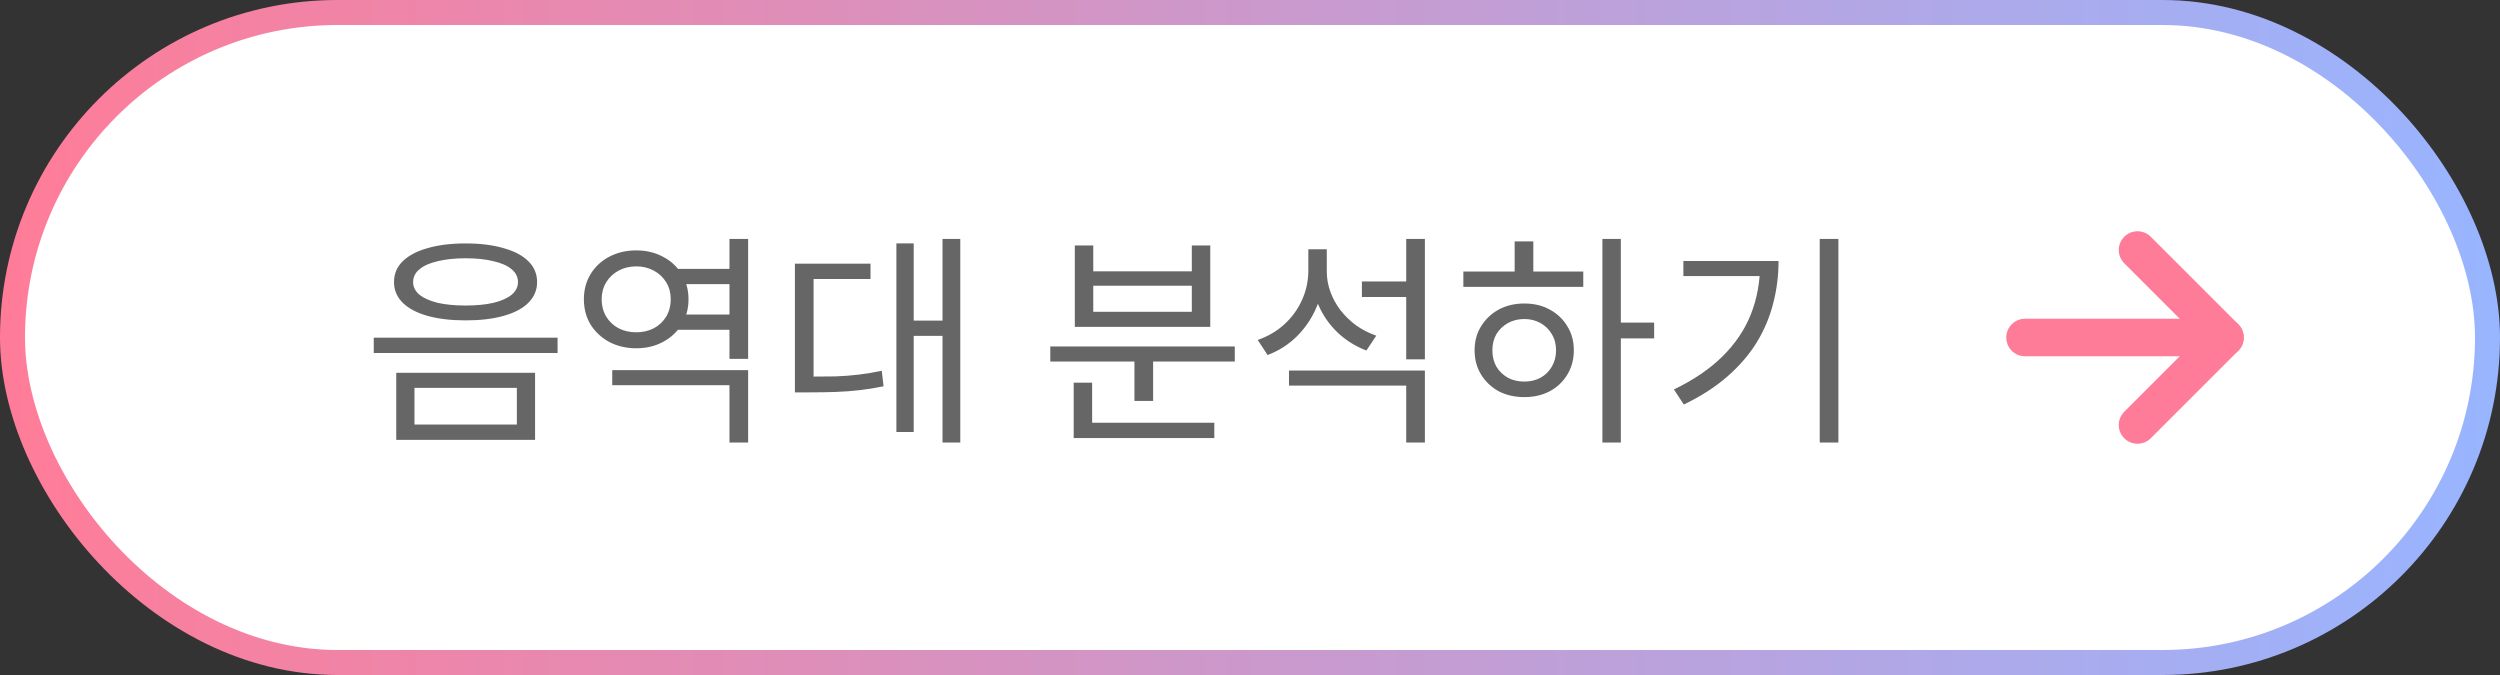 <svg width="200" height="54" viewBox="0 0 200 54" fill="none" xmlns="http://www.w3.org/2000/svg">
<rect x="0" y="0" width="200" height="54" fill="#333333" stroke="none"/>
<rect x="1" y="1" width="198" height="52" rx="26" fill="white"/>
<rect x="1" y="1" width="198" height="52" rx="26" stroke="url(#paint0_linear_391_945)" stroke-width="2"/>
<path d="M37.244 19.474C38.42 19.474 39.434 19.6 40.286 19.852C41.15 20.092 41.81 20.44 42.266 20.896C42.734 21.352 42.968 21.91 42.968 22.57C42.968 23.206 42.734 23.758 42.266 24.226C41.81 24.682 41.15 25.03 40.286 25.27C39.434 25.51 38.42 25.63 37.244 25.63C36.08 25.63 35.066 25.51 34.202 25.27C33.35 25.03 32.69 24.682 32.222 24.226C31.754 23.758 31.52 23.206 31.52 22.57C31.52 21.91 31.754 21.352 32.222 20.896C32.69 20.44 33.35 20.092 34.202 19.852C35.066 19.6 36.08 19.474 37.244 19.474ZM37.244 20.662C36.392 20.662 35.648 20.74 35.012 20.896C34.388 21.04 33.902 21.256 33.554 21.544C33.218 21.82 33.05 22.162 33.05 22.57C33.05 22.954 33.218 23.29 33.554 23.578C33.902 23.854 34.388 24.07 35.012 24.226C35.648 24.37 36.392 24.442 37.244 24.442C38.108 24.442 38.852 24.37 39.476 24.226C40.112 24.07 40.598 23.854 40.934 23.578C41.27 23.29 41.438 22.954 41.438 22.57C41.438 22.162 41.27 21.82 40.934 21.544C40.598 21.256 40.112 21.04 39.476 20.896C38.852 20.74 38.108 20.662 37.244 20.662ZM31.7 29.824H42.806V35.188H31.7V29.824ZM41.348 31.03H33.158V33.964H41.348V31.03ZM29.9 27.016H44.606V28.24H29.9V27.016ZM53.875 21.508H58.825V22.732H53.875V21.508ZM53.875 25.162H58.825V26.386H53.875V25.162ZM48.979 29.608H59.851V35.404H58.357V30.814H48.979V29.608ZM58.357 19.114H59.851V28.708H58.357V19.114ZM50.905 20.032C51.697 20.032 52.405 20.2 53.029 20.536C53.665 20.86 54.163 21.322 54.523 21.922C54.895 22.51 55.081 23.182 55.081 23.938C55.081 24.706 54.895 25.384 54.523 25.972C54.163 26.56 53.665 27.022 53.029 27.358C52.405 27.694 51.697 27.862 50.905 27.862C50.101 27.862 49.381 27.694 48.745 27.358C48.121 27.022 47.623 26.56 47.251 25.972C46.891 25.384 46.711 24.706 46.711 23.938C46.711 23.182 46.891 22.51 47.251 21.922C47.623 21.322 48.121 20.86 48.745 20.536C49.381 20.2 50.101 20.032 50.905 20.032ZM50.905 21.31C50.377 21.31 49.903 21.424 49.483 21.652C49.063 21.88 48.733 22.192 48.493 22.588C48.253 22.984 48.133 23.434 48.133 23.938C48.133 24.454 48.253 24.916 48.493 25.324C48.733 25.72 49.063 26.032 49.483 26.26C49.903 26.476 50.377 26.584 50.905 26.584C51.421 26.584 51.889 26.476 52.309 26.26C52.729 26.032 53.059 25.72 53.299 25.324C53.539 24.916 53.659 24.454 53.659 23.938C53.659 23.434 53.539 22.984 53.299 22.588C53.059 22.192 52.729 21.88 52.309 21.652C51.889 21.424 51.421 21.31 50.905 21.31ZM75.401 19.114H76.823V35.404H75.401V19.114ZM72.647 25.648H75.779V26.872H72.647V25.648ZM71.711 19.474H73.097V34.558H71.711V19.474ZM63.593 30.13H64.655C65.459 30.13 66.185 30.124 66.833 30.112C67.493 30.088 68.117 30.04 68.705 29.968C69.305 29.896 69.917 29.794 70.541 29.662L70.685 30.904C70.037 31.036 69.407 31.138 68.795 31.21C68.195 31.282 67.559 31.33 66.887 31.354C66.227 31.378 65.483 31.39 64.655 31.39H63.593V30.13ZM63.593 21.094H69.641V22.318H65.087V30.706H63.593V21.094ZM84.023 27.718H98.783V28.924H84.023V27.718ZM90.755 28.33H92.249V32.074H90.755V28.33ZM85.895 33.82H97.145V35.044H85.895V33.82ZM85.895 30.616H87.371V34.27H85.895V30.616ZM85.985 19.636H87.461V21.706H95.345V19.636H96.821V26.152H85.985V19.636ZM87.461 22.858V24.946H95.345V22.858H87.461ZM108.951 22.516H112.803V23.758H108.951V22.516ZM104.667 19.942H105.891V21.652C105.891 22.684 105.705 23.65 105.333 24.55C104.961 25.438 104.439 26.218 103.767 26.89C103.107 27.55 102.321 28.054 101.409 28.402L100.617 27.196C101.445 26.908 102.159 26.488 102.759 25.936C103.371 25.372 103.839 24.724 104.163 23.992C104.499 23.248 104.667 22.468 104.667 21.652V19.942ZM104.937 19.942H106.143V21.724C106.143 22.276 106.239 22.816 106.431 23.344C106.623 23.872 106.893 24.364 107.241 24.82C107.589 25.264 108.003 25.666 108.483 26.026C108.975 26.374 109.515 26.65 110.103 26.854L109.311 28.042C108.435 27.706 107.667 27.226 107.007 26.602C106.347 25.966 105.837 25.234 105.477 24.406C105.117 23.566 104.937 22.672 104.937 21.724V19.942ZM103.119 29.644H113.991V35.404H112.497V30.85H103.119V29.644ZM112.497 19.114H113.991V28.744H112.497V19.114ZM128.192 19.114H129.668V35.404H128.192V19.114ZM129.326 25.81H132.332V27.07H129.326V25.81ZM117.068 21.724H126.662V22.948H117.068V21.724ZM121.946 24.28C122.714 24.28 123.392 24.442 123.98 24.766C124.58 25.09 125.048 25.534 125.384 26.098C125.732 26.65 125.906 27.292 125.906 28.024C125.906 28.756 125.732 29.404 125.384 29.968C125.048 30.532 124.58 30.976 123.98 31.3C123.392 31.612 122.714 31.768 121.946 31.768C121.178 31.768 120.494 31.612 119.894 31.3C119.306 30.976 118.838 30.532 118.49 29.968C118.142 29.404 117.968 28.756 117.968 28.024C117.968 27.292 118.142 26.65 118.49 26.098C118.838 25.534 119.306 25.09 119.894 24.766C120.494 24.442 121.178 24.28 121.946 24.28ZM121.946 25.522C121.454 25.522 121.016 25.63 120.632 25.846C120.248 26.062 119.942 26.356 119.714 26.728C119.498 27.1 119.39 27.532 119.39 28.024C119.39 28.516 119.498 28.954 119.714 29.338C119.942 29.71 120.248 30.004 120.632 30.22C121.016 30.424 121.454 30.526 121.946 30.526C122.426 30.526 122.858 30.424 123.242 30.22C123.626 30.004 123.926 29.71 124.142 29.338C124.37 28.954 124.484 28.516 124.484 28.024C124.484 27.532 124.37 27.1 124.142 26.728C123.926 26.356 123.626 26.062 123.242 25.846C122.858 25.63 122.426 25.522 121.946 25.522ZM121.172 19.312H122.666V22.264H121.172V19.312ZM145.578 19.114H147.072V35.404H145.578V19.114ZM140.808 20.878H142.284C142.284 22.054 142.14 23.188 141.852 24.28C141.576 25.372 141.138 26.41 140.538 27.394C139.938 28.366 139.158 29.272 138.198 30.112C137.238 30.952 136.074 31.702 134.706 32.362L133.914 31.156C135.486 30.4 136.782 29.518 137.802 28.51C138.822 27.502 139.578 26.38 140.07 25.144C140.562 23.896 140.808 22.552 140.808 21.112V20.878ZM134.67 20.878H141.438V22.084H134.67V20.878Z" fill="#666666"/>
<path d="M162 27L178 27" stroke="#FF7C98" stroke-width="3" stroke-linecap="round" stroke-linejoin="round"/>
<path d="M171 20L178 27L171 34" stroke="#FF7C98" stroke-width="3" stroke-linecap="round" stroke-linejoin="round"/>
<defs>
<linearGradient id="paint0_linear_391_945" x1="0" y1="27" x2="200" y2="27" gradientUnits="userSpaceOnUse">
<stop stop-color="#FF7C98"/>
<stop offset="1" stop-color="#98B5FF"/>
</linearGradient>
</defs>
</svg>
